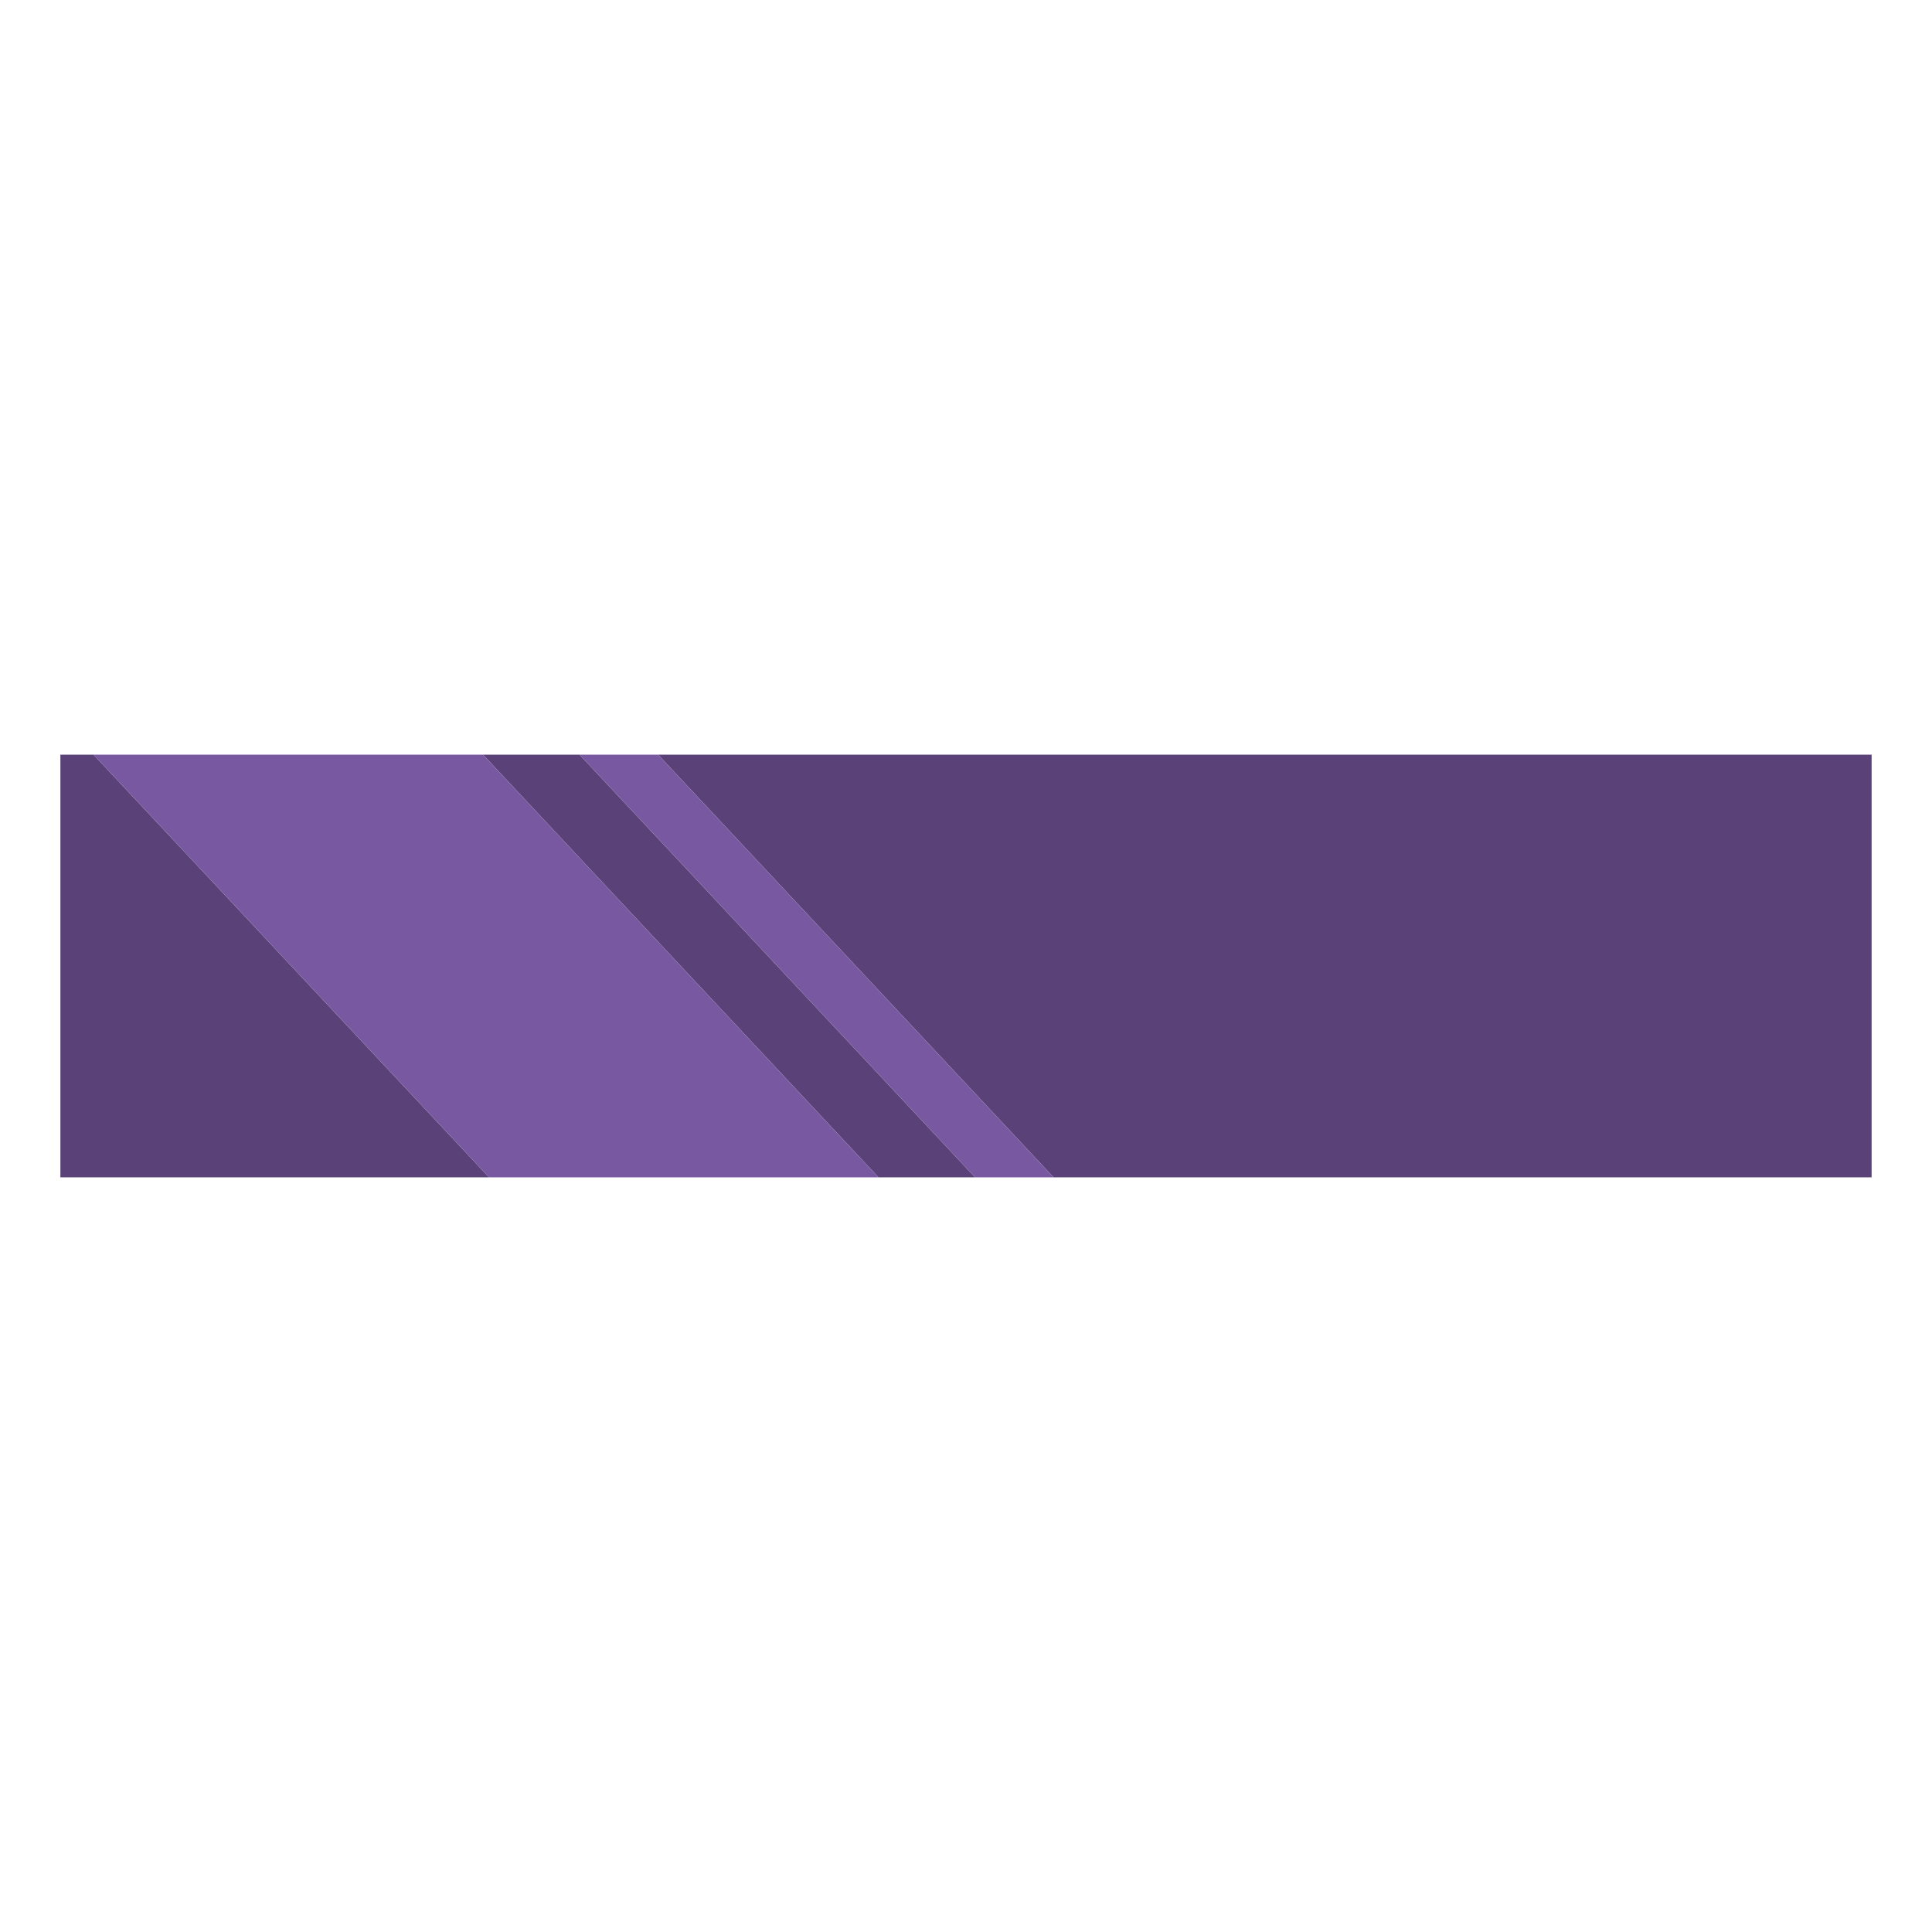 <svg version="1.1" id="prefix__Layer_1" xmlns="http://www.w3.org/2000/svg" x="0" y="0" viewBox="0 0 64 64" xml:space="preserve">
    <style>
        .prefix__st0{fill:#5a4278}.prefix__st1{fill:#7858a0}
    </style>
    <path class="prefix__st0" d="M32.3 39L19.2 25H16l13.1 14zM62 39V25H21.8l13.1 14zM3.1 25H2v14h14.2z"/>
    <path class="prefix__st1" d="M29.1 39L16 25H3.1l13.1 14zM34.9 39L21.8 25h-2.6l13.1 14z"/>
</svg>
